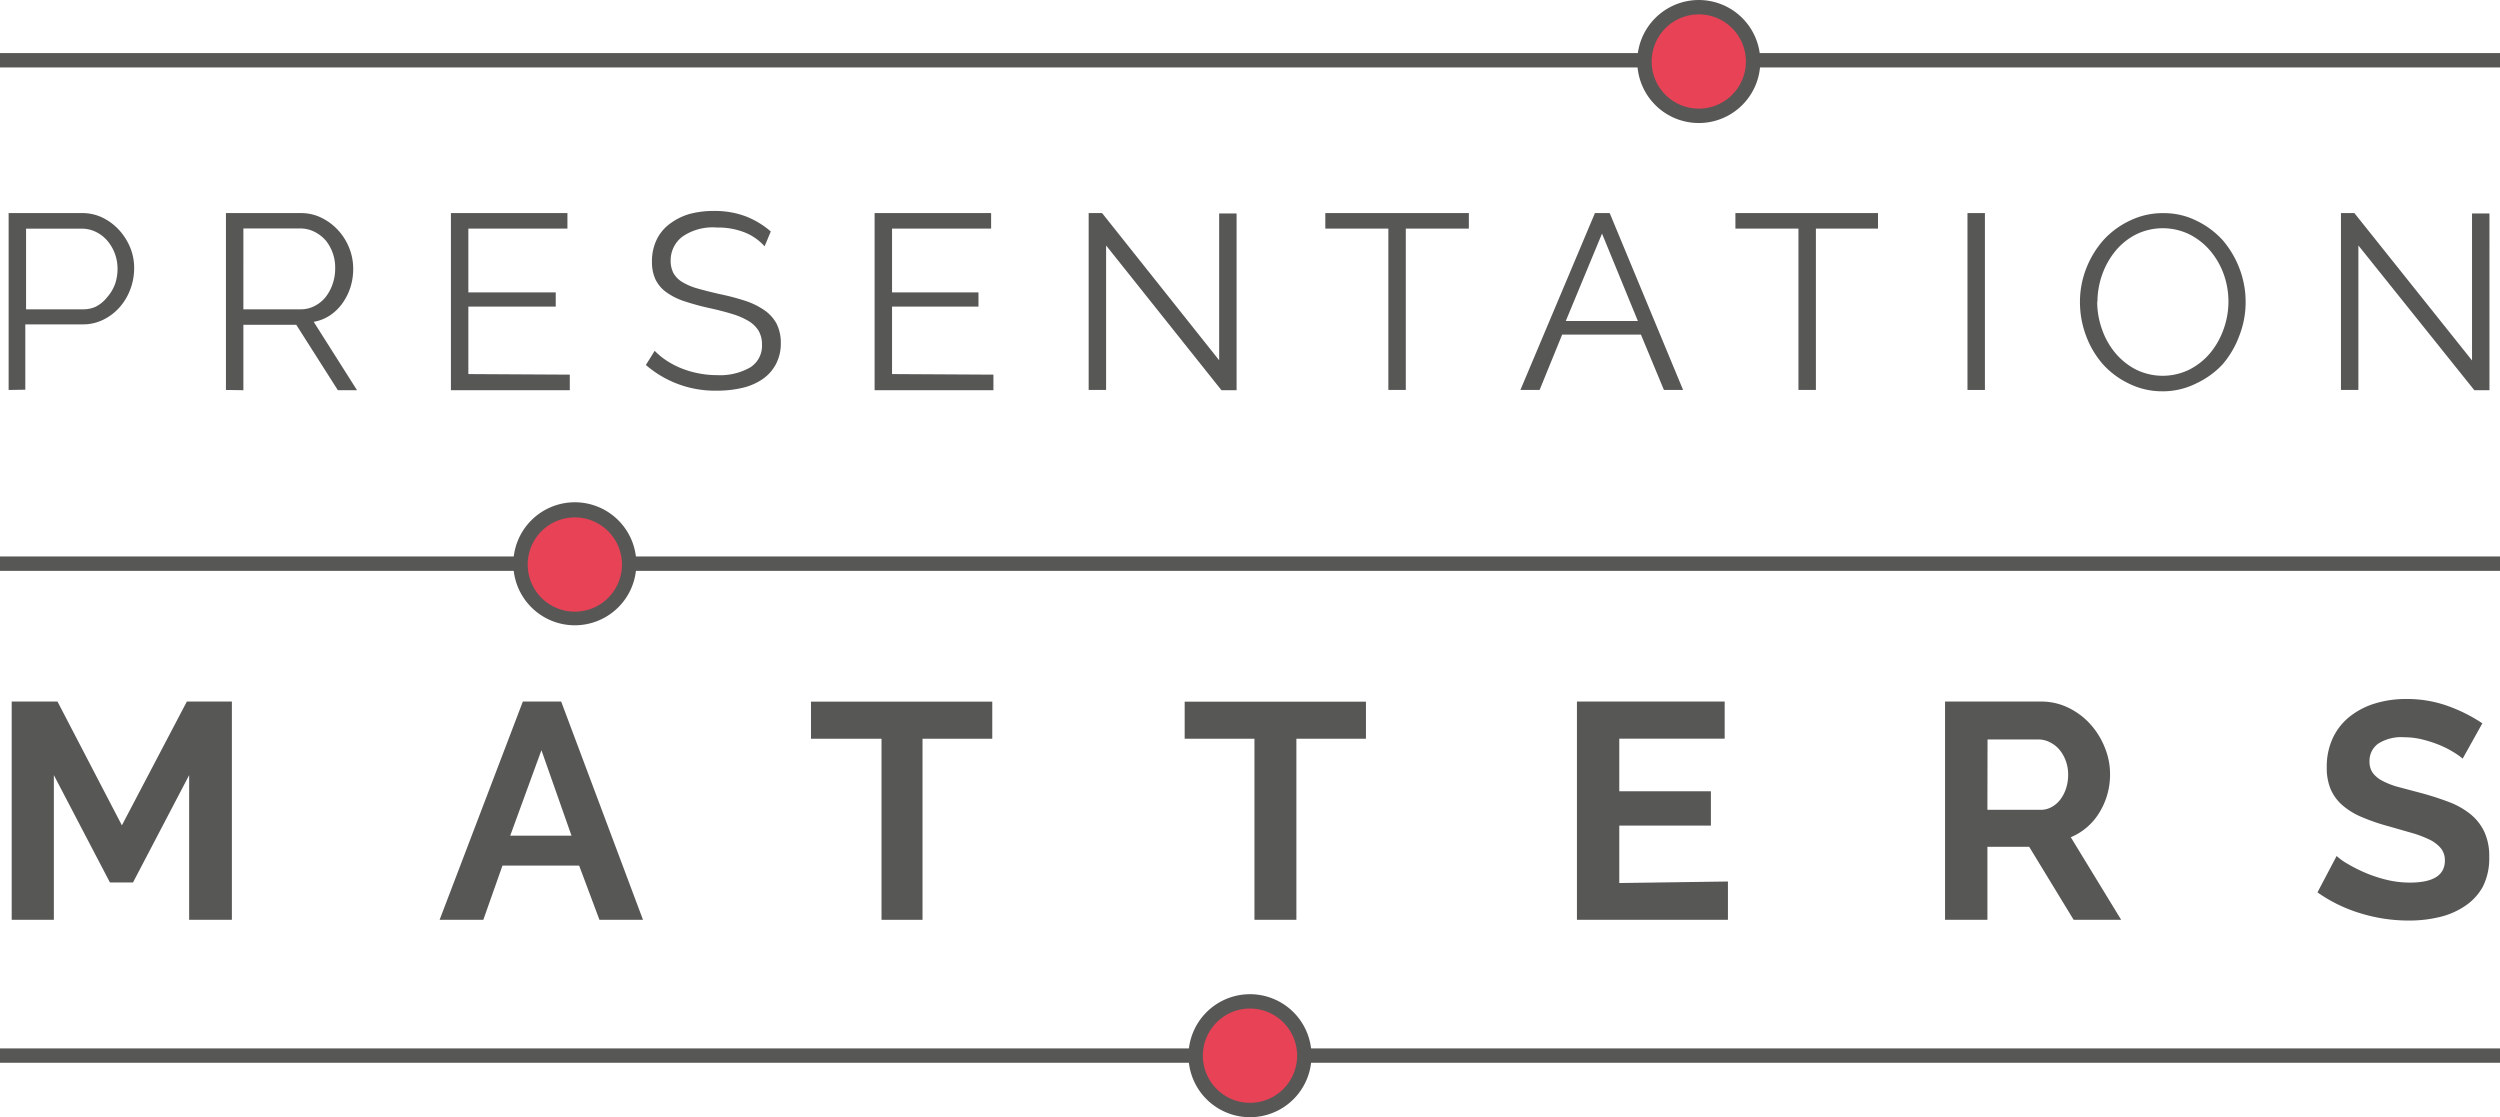 <svg id="LOGO_PM" xmlns="http://www.w3.org/2000/svg" width="154.984" height="69.259" viewBox="0 0 154.984 69.259">
  <path id="Path_33" data-name="Path 33" d="M0,2.77H154.984v.891H0Z" transform="translate(0 0.521)" fill="#575756"/>
  <path id="Path_34" data-name="Path 34" d="M0,29.04H154.984v.891H0Z" transform="translate(0 5.459)" fill="#575756"/>
  <path id="Path_35" data-name="Path 35" d="M0,54.71H154.984V55.6H0Z" transform="translate(0 10.285)" fill="#575756"/>
  <circle id="Ellipse_21" data-name="Ellipse 21" cx="3.362" cy="3.362" r="3.362" transform="translate(101.953 0.451)" fill="#e74256"/>
  <path id="Path_36" data-name="Path 36" d="M89.253,7.627a3.813,3.813,0,1,1,3.813-3.813A3.813,3.813,0,0,1,89.253,7.627Zm0-6.736a2.922,2.922,0,1,0,2.922,2.922A2.922,2.922,0,0,0,89.253.891Z" transform="translate(16.061 0)" fill="#575756"/>
  <circle id="Ellipse_22" data-name="Ellipse 22" cx="3.362" cy="3.362" r="3.362" transform="translate(32.301 31.588)" fill="#e74256"/>
  <path id="Path_37" data-name="Path 37" d="M30.6,33.837a3.813,3.813,0,1,1,3.813-3.813A3.813,3.813,0,0,1,30.6,33.837Zm0-6.688a2.922,2.922,0,1,0,2.922,2.922A2.922,2.922,0,0,0,30.6,27.149Z" transform="translate(5.036 4.927)" fill="#575756"/>
  <circle id="Ellipse_23" data-name="Ellipse 23" cx="3.362" cy="3.362" r="3.362" transform="translate(74.13 62.084)" fill="#e74256"/>
  <g id="Group_39" data-name="Group 39" transform="translate(0.535 13.079)">
    <path id="Path_38" data-name="Path 38" d="M65.833,59.507a3.813,3.813,0,1,1,3.813-3.813A3.813,3.813,0,0,1,65.833,59.507Zm0-6.736a2.922,2.922,0,1,0,2.922,2.922,2.922,2.922,0,0,0-2.922-2.922Z" transform="translate(11.124 -3.326)" fill="#575756"/>
    <path id="Path_39" data-name="Path 39" d="M.45,22.085V11.12H5a2.851,2.851,0,0,1,1.307.3,3.433,3.433,0,0,1,1.022.784,3.742,3.742,0,0,1,.677,1.1,3.338,3.338,0,0,1,.226,1.236,3.742,3.742,0,0,1-.238,1.307,3.564,3.564,0,0,1-.653,1.1,3.255,3.255,0,0,1-1,.772,2.816,2.816,0,0,1-1.295.3H1.484v4.051Zm1.081-5H5.1a1.829,1.829,0,0,0,.76-.166,2.126,2.126,0,0,0,.677-.558,2.625,2.625,0,0,0,.511-.843,2.958,2.958,0,0,0,.154-.95,2.673,2.673,0,0,0-.653-1.758,2.186,2.186,0,0,0-.713-.535,1.984,1.984,0,0,0-.855-.19H1.531Z" transform="translate(-0.45 -10.989)" fill="#575756"/>
    <path id="Path_40" data-name="Path 40" d="M11.79,22.085V11.12h4.633a2.839,2.839,0,0,1,1.307.3,3.421,3.421,0,0,1,1.034.784,3.564,3.564,0,0,1,.677,1.1,3.445,3.445,0,0,1,.238,1.247,3.718,3.718,0,0,1-.178,1.188,3.564,3.564,0,0,1-.5.986,3.029,3.029,0,0,1-.76.737,2.685,2.685,0,0,1-1.01.4L19.916,22.1H18.728L16.15,18.046H12.871V22.1Zm1.081-5h3.564a1.83,1.83,0,0,0,.867-.214,2.079,2.079,0,0,0,.677-.558,2.72,2.72,0,0,0,.428-.808,2.863,2.863,0,0,0,.154-.939,2.673,2.673,0,0,0-.582-1.746,2.293,2.293,0,0,0-.713-.546,1.925,1.925,0,0,0-.855-.2h-3.54Z" transform="translate(1.682 -10.989)" fill="#575756"/>
    <path id="Path_41" data-name="Path 41" d="M30.9,21.135V22.1H23.53V11.12h7.223v.962H24.611v3.956h5.417v.879H24.611V21.1Z" transform="translate(3.889 -10.989)" fill="#575756"/>
    <path id="Path_42" data-name="Path 42" d="M41.064,13.2a3.315,3.315,0,0,0-1.188-.843,4.5,4.5,0,0,0-1.758-.321A3.314,3.314,0,0,0,36,12.578a1.83,1.83,0,0,0-.76,1.485,1.651,1.651,0,0,0,.178.808,1.544,1.544,0,0,0,.546.546,3.849,3.849,0,0,0,.95.4q.582.166,1.366.345a14.78,14.78,0,0,1,1.58.416,4.574,4.574,0,0,1,1.188.582,2.376,2.376,0,0,1,.76.843,2.614,2.614,0,0,1,.261,1.188,2.768,2.768,0,0,1-.3,1.307,2.614,2.614,0,0,1-.82.927,3.647,3.647,0,0,1-1.247.546,6.736,6.736,0,0,1-1.592.178,6.534,6.534,0,0,1-4.407-1.592l.546-.879a4.3,4.3,0,0,0,.7.582,5.168,5.168,0,0,0,.915.487,5.762,5.762,0,0,0,1.069.321,6.011,6.011,0,0,0,1.188.119,3.778,3.778,0,0,0,2.043-.475,1.58,1.58,0,0,0,.737-1.426,1.639,1.639,0,0,0-.214-.855,1.806,1.806,0,0,0-.63-.606,4.407,4.407,0,0,0-1.034-.44q-.618-.19-1.437-.368a15.488,15.488,0,0,1-1.509-.416,4.063,4.063,0,0,1-1.093-.546,2.115,2.115,0,0,1-.677-.784,2.53,2.53,0,0,1-.226-1.117,3.077,3.077,0,0,1,.285-1.354,2.649,2.649,0,0,1,.808-.986,3.837,3.837,0,0,1,1.188-.606,5.607,5.607,0,0,1,1.58-.2,5.382,5.382,0,0,1,1.948.333,5.275,5.275,0,0,1,1.556.939Z" transform="translate(5.802 -11.009)" fill="#575756"/>
    <path id="Path_43" data-name="Path 43" d="M53.006,21.135V22.1H45.64V11.12h7.223v.962H46.721v3.956h5.358v.879H46.721V21.1Z" transform="translate(8.045 -10.989)" fill="#575756"/>
    <path id="Path_44" data-name="Path 44" d="M57.891,13.128v8.957H56.81V11.12h.832L64.9,20.244v-9.1h1.081V22.1h-.939Z" transform="translate(10.145 -10.989)" fill="#575756"/>
    <path id="Path_45" data-name="Path 45" d="M78.058,12.082H74.15v10H73.068v-10H69.16V11.12h8.9Z" transform="translate(12.466 -10.989)" fill="#575756"/>
    <path id="Path_46" data-name="Path 46" d="M83.961,11.12h.915l4.55,10.965H88.238l-1.426-3.433H81.93l-1.4,3.433H79.34Zm2.661,6.688L84.4,12.391l-2.245,5.417Z" transform="translate(14.38 -10.989)" fill="#575756"/>
    <path id="Path_47" data-name="Path 47" d="M99.4,12.082H95.55v10H94.468v-10H90.56V11.12H99.4Z" transform="translate(16.489 -10.989)" fill="#575756"/>
    <path id="Path_48" data-name="Path 48" d="M102.67,22.085V11.12h1.081V22.085Z" transform="translate(18.766 -10.989)" fill="#575756"/>
    <path id="Path_49" data-name="Path 49" d="M113.672,22.168a4.645,4.645,0,0,1-2.091-.475,5.18,5.18,0,0,1-1.628-1.212,5.7,5.7,0,0,1-1.045-1.782,5.94,5.94,0,0,1-.368-2.055,5.7,5.7,0,0,1,.392-2.1,5.821,5.821,0,0,1,1.093-1.782,5.251,5.251,0,0,1,1.639-1.188,4.633,4.633,0,0,1,2.043-.451,4.514,4.514,0,0,1,2.091.487,5.275,5.275,0,0,1,1.6,1.2,5.94,5.94,0,0,1,1.045,1.782,5.809,5.809,0,0,1,.368,2.031,5.7,5.7,0,0,1-.392,2.1,5.8,5.8,0,0,1-1.022,1.758,5.263,5.263,0,0,1-1.628,1.188,4.633,4.633,0,0,1-2.1.5Zm-4.063-5.56a5.084,5.084,0,0,0,.3,1.723,4.68,4.68,0,0,0,.832,1.473,4.134,4.134,0,0,0,1.283,1.022,3.75,3.75,0,0,0,3.338-.024,4.11,4.11,0,0,0,1.283-1.045,4.858,4.858,0,0,0,.808-1.461,5.049,5.049,0,0,0,0-3.386,4.752,4.752,0,0,0-.843-1.461,4.146,4.146,0,0,0-1.283-1.01,3.775,3.775,0,0,0-3.326.012,4,4,0,0,0-1.283,1.045,4.859,4.859,0,0,0-.808,1.461,5.037,5.037,0,0,0-.285,1.651Z" transform="translate(19.869 -10.989)" fill="#575756"/>
    <path id="Path_50" data-name="Path 50" d="M123.241,13.128v8.957H122.16V11.12h.832l7.294,9.136V11.144h1.081V22.1h-.939Z" transform="translate(22.429 -10.989)" fill="#575756"/>
    <path id="Path_51" data-name="Path 51" d="M11.611,50.141V41.172L8.13,47.825H6.7L3.224,41.172v8.969H.61V36.61H3.449l3.992,7.674,4.027-7.674H14.26V50.141Z" transform="translate(-0.42 -6.197)" fill="#575756"/>
    <path id="Path_52" data-name="Path 52" d="M28.1,36.61h2.376l5.073,13.531h-2.7l-1.259-3.362H26.837l-1.188,3.362H22.94Zm3.017,8.316-1.865-5.3-1.936,5.3Z" transform="translate(3.778 -6.197)" fill="#575756"/>
    <path id="Path_53" data-name="Path 53" d="M53.558,38.915H49.234V50.141H46.692V38.915H42.32v-2.3H53.558Z" transform="translate(7.421 -6.197)" fill="#575756"/>
    <path id="Path_54" data-name="Path 54" d="M73.058,38.915H68.746V50.141h-2.6V38.915H61.82v-2.3H73.058Z" transform="translate(11.087 -6.197)" fill="#575756"/>
    <path id="Path_55" data-name="Path 55" d="M91.651,47.765v2.376H82.29V36.61h9.159v2.3H84.915V42.17h5.679V44.3H84.915V47.86Z" transform="translate(14.935 -6.197)" fill="#575756"/>
    <path id="Path_56" data-name="Path 56" d="M101.5,50.141V36.61h5.94a3.825,3.825,0,0,1,1.723.392,4.443,4.443,0,0,1,1.354,1.022,4.823,4.823,0,0,1,.891,1.449,4.336,4.336,0,0,1,.321,1.628,4.491,4.491,0,0,1-.653,2.376,3.766,3.766,0,0,1-1.782,1.544l3.124,5.12h-2.946l-2.756-4.526h-2.59v4.526Zm2.625-6.819h3.291a1.39,1.39,0,0,0,.677-.166,1.711,1.711,0,0,0,.546-.463A2.376,2.376,0,0,0,109,42a2.7,2.7,0,0,0,.131-.855,2.447,2.447,0,0,0-.154-.879,2.3,2.3,0,0,0-.4-.689,1.853,1.853,0,0,0-.594-.451,1.521,1.521,0,0,0-.677-.166h-3.172Z" transform="translate(18.546 -6.197)" fill="#575756"/>
    <path id="Path_57" data-name="Path 57" d="M129.935,40.175a3.233,3.233,0,0,0-.487-.356,5.94,5.94,0,0,0-.855-.451A7.423,7.423,0,0,0,127.5,39a4.751,4.751,0,0,0-1.188-.154,2.673,2.673,0,0,0-1.616.4,1.319,1.319,0,0,0-.535,1.117,1.188,1.188,0,0,0,.2.689,1.71,1.71,0,0,0,.582.487,4.752,4.752,0,0,0,.962.38l1.342.356a17.829,17.829,0,0,1,1.794.57,4.883,4.883,0,0,1,1.366.76,3.124,3.124,0,0,1,.867,1.093,3.564,3.564,0,0,1,.309,1.568,3.9,3.9,0,0,1-.4,1.853,3.422,3.422,0,0,1-1.1,1.188,4.752,4.752,0,0,1-1.592.689,8,8,0,0,1-1.889.214,10.169,10.169,0,0,1-3.006-.451,9.29,9.29,0,0,1-2.661-1.295l1.188-2.257a3.565,3.565,0,0,0,.618.451,9.5,9.5,0,0,0,1.057.546,8.317,8.317,0,0,0,1.354.463,6.046,6.046,0,0,0,1.521.19q2.174,0,2.162-1.39a1.188,1.188,0,0,0-.249-.737,2.126,2.126,0,0,0-.7-.535,6.725,6.725,0,0,0-1.1-.416l-1.449-.416a12.248,12.248,0,0,1-1.687-.582,4.384,4.384,0,0,1-1.188-.737,2.78,2.78,0,0,1-.713-.986,3.41,3.41,0,0,1-.238-1.342,4.182,4.182,0,0,1,.38-1.829,3.683,3.683,0,0,1,1.057-1.331,4.752,4.752,0,0,1,1.568-.808,6.5,6.5,0,0,1,1.925-.273,7.472,7.472,0,0,1,2.625.451,9.777,9.777,0,0,1,2.091,1.057Z" transform="translate(22.198 -6.221)" fill="#575756"/>
  </g>
</svg>
